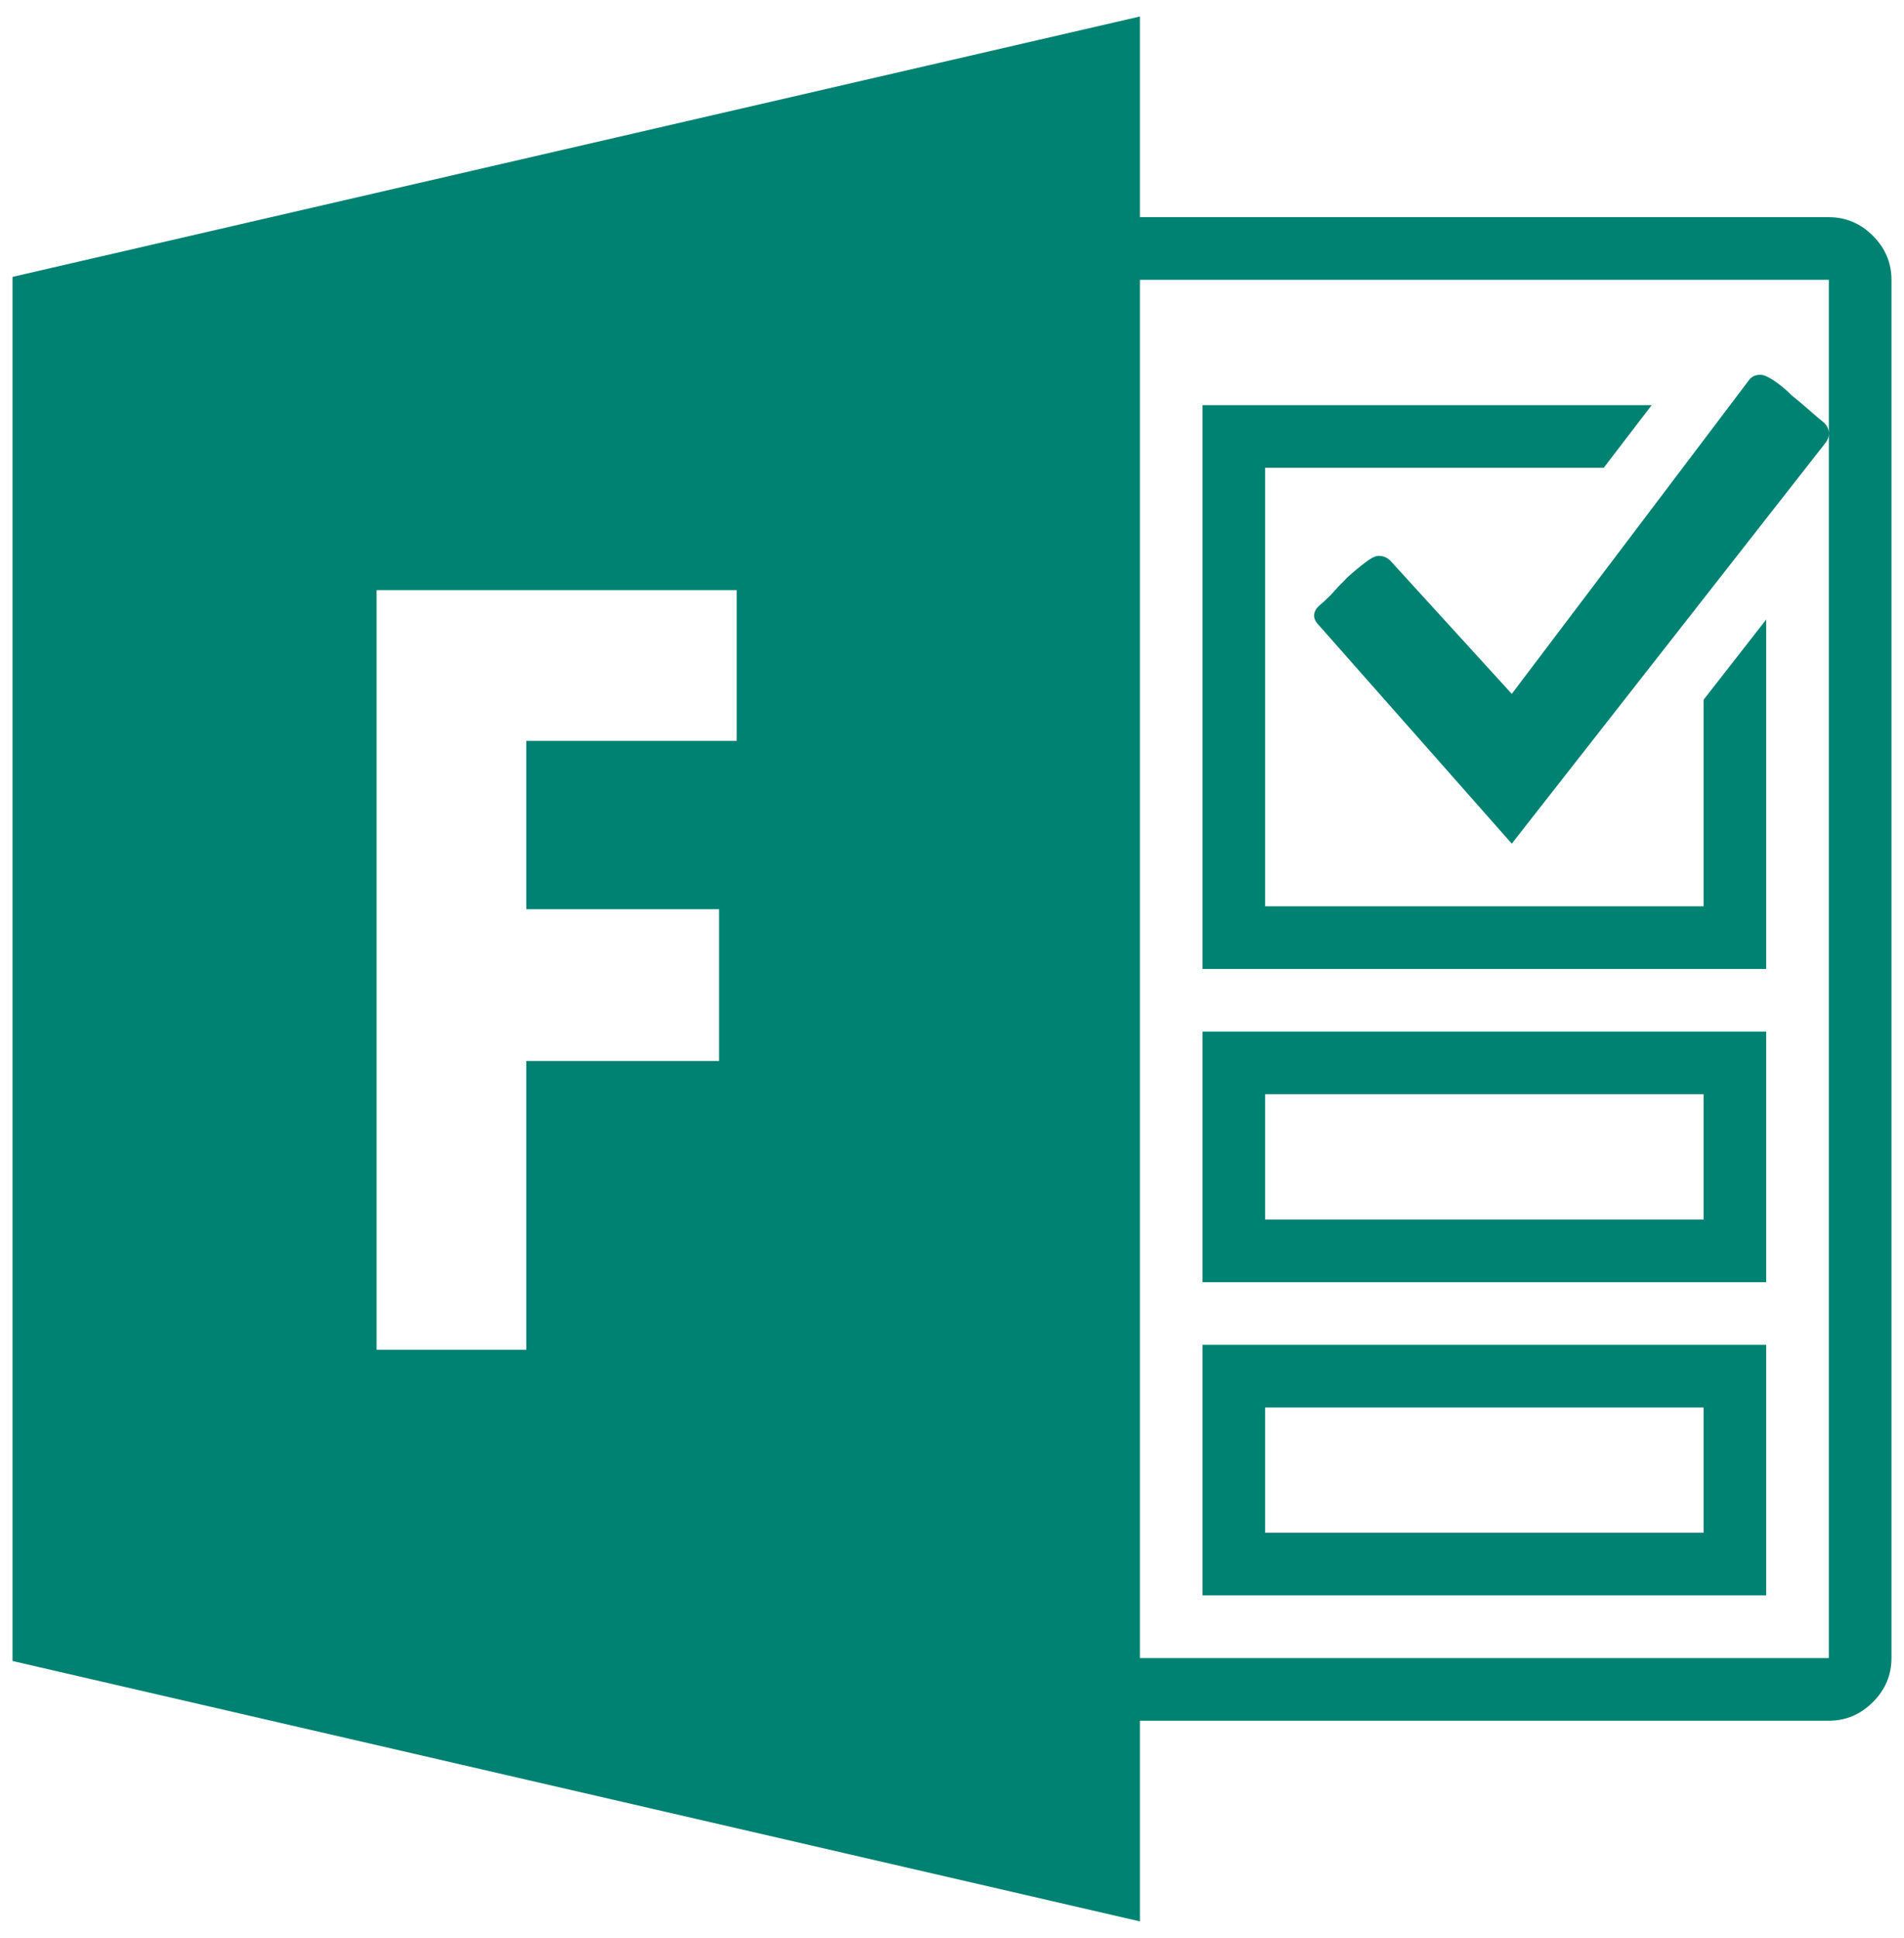 <svg xmlns="http://www.w3.org/2000/svg" width="114" height="116" fill="none" viewBox="0 0 114 116"><path fill="#008272" d="M82.547 33.273C82.82 33.273 83.055 33.371 83.25 33.566L90.516 41.535L104.695 22.785C104.852 22.551 105.086 22.434 105.398 22.434C105.594 22.434 105.867 22.551 106.219 22.785C106.57 23.02 106.922 23.312 107.273 23.664C107.664 23.977 108.035 24.289 108.387 24.602C108.738 24.914 108.992 25.129 109.148 25.246C109.383 25.441 109.5 25.676 109.5 25.949C109.5 26.145 109.441 26.32 109.324 26.477L90.516 50.5L78.973 37.434C78.777 37.238 78.68 37.043 78.68 36.848C78.68 36.652 78.777 36.457 78.973 36.262C79.129 36.145 79.363 35.93 79.676 35.617C79.988 35.266 80.32 34.914 80.672 34.562C81.062 34.211 81.414 33.918 81.727 33.684C82.078 33.41 82.352 33.273 82.547 33.273ZM105.75 76.75H72V61.75H105.75V76.75ZM102 65.5H75.75V73H102V65.5ZM72 95.5V80.5H105.75V95.5H72ZM75.75 91.75H102V84.25H75.75V91.75ZM105.75 58H72V24.25H98.894L96.023 28H75.75V54.25H102V41.887L105.75 37.082V58ZM109.5 13C110.516 13 111.395 13.371 112.137 14.113C112.879 14.855 113.25 15.734 113.25 16.75V99.25C113.25 100.266 112.879 101.145 112.137 101.887C111.395 102.629 110.516 103 109.5 103H68.25V115.012L0.75 99.426V16.574L68.25 0.988V13H109.5ZM44.109 35.324H22.547V80.793H31.512V63.508H43.055V54.426H31.512V44.348H44.109V35.324ZM109.5 16.75H68.25V99.25H109.5V16.75Z"/></svg>